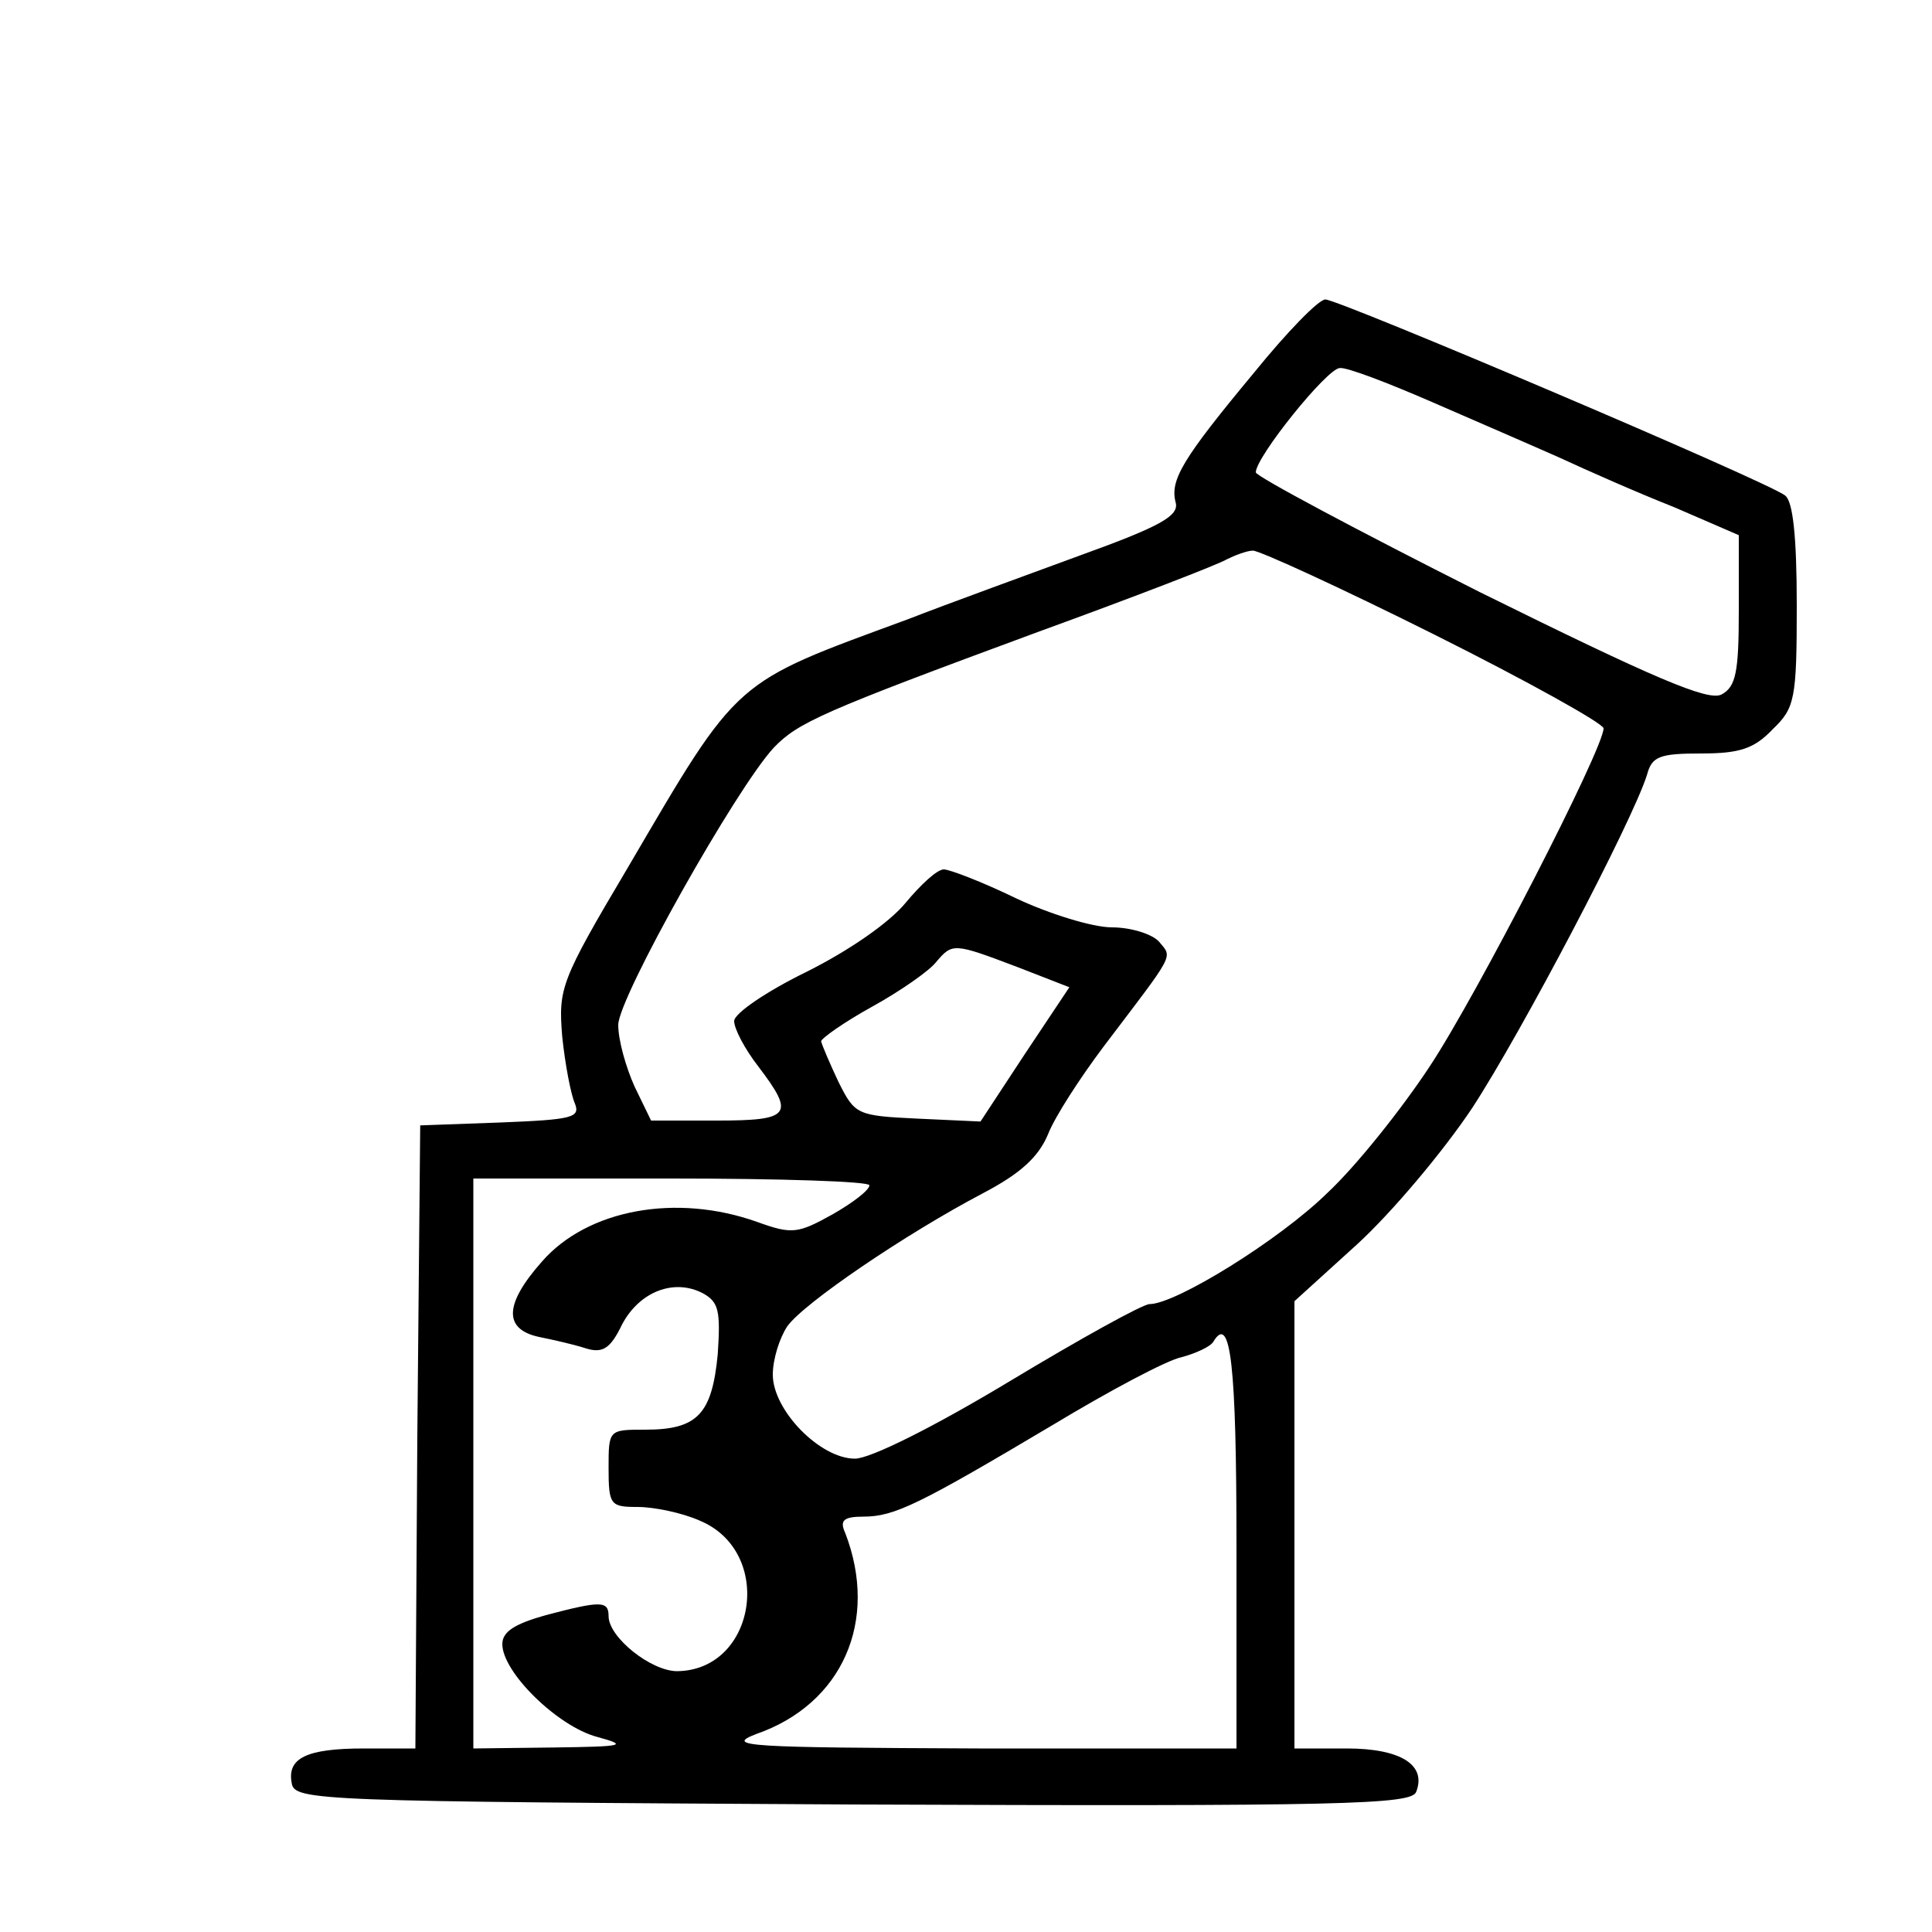 <?xml version="1.0" standalone="no"?>
<!DOCTYPE svg PUBLIC "-//W3C//DTD SVG 20010904//EN"
 "http://www.w3.org/TR/2001/REC-SVG-20010904/DTD/svg10.dtd">
<svg version="1.0" xmlns="http://www.w3.org/2000/svg"
 width="200pt" height="200pt" viewBox="0 0 200 200"
 preserveAspectRatio="xMidYMid meet">

<g transform="translate(0,200) scale(0.1,-0.1)"
fill="#000000" stroke="none">
<path d="M1298 1614 c-74 -89 -87 -111 -81 -134 4 -14 -16 -25 -99 -55 -57
-21 -137 -50 -178 -66 -182 -67 -174 -59 -290 -257 -70 -118 -72 -125 -68
-175 3 -29 9 -60 13 -69 6 -15 -2 -17 -77 -20 l-83 -3 -3 -323 -2 -322 -53 0
c-60 0 -80 -10 -75 -36 3 -18 25 -19 581 -22 509 -2 578 0 583 13 11 28 -16
45 -72 45 l-54 0 0 231 0 232 65 59 c36 33 89 96 119 141 51 78 166 297 181
345 5 19 13 22 56 22 40 0 55 5 74 25 23 22 25 31 25 128 0 72 -4 108 -12 114
-17 14 -462 203 -476 203 -7 0 -40 -34 -74 -76z m184 -30 c46 -20 106 -46 133
-58 28 -13 80 -36 118 -51 l67 -29 0 -78 c0 -64 -3 -79 -18 -87 -14 -7 -70 17
-250 106 -127 64 -232 120 -232 124 0 16 74 108 87 108 7 1 49 -15 95 -35z m3
-241 c96 -48 175 -92 175 -97 0 -21 -131 -276 -180 -350 -29 -44 -76 -103
-106 -131 -50 -49 -157 -115 -184 -115 -7 0 -72 -36 -145 -80 -78 -47 -144
-80 -160 -80 -36 0 -85 50 -85 87 0 16 7 38 15 50 17 24 123 96 203 138 38 20
57 37 67 61 7 18 33 58 57 90 75 99 72 92 58 109 -7 8 -29 15 -49 15 -20 0
-65 14 -99 30 -35 17 -69 30 -75 30 -7 0 -24 -16 -39 -34 -17 -21 -59 -50
-103 -72 -41 -20 -75 -43 -75 -51 0 -8 11 -29 25 -47 38 -50 34 -56 -43 -56
l-68 0 -17 35 c-9 20 -17 48 -17 64 0 28 122 245 161 287 25 26 49 37 274 120
99 36 187 70 195 75 8 4 21 9 27 9 7 0 92 -39 188 -87z m-432 -344 l54 -21
-46 -69 -46 -70 -65 3 c-63 3 -65 4 -82 38 -9 19 -17 38 -18 42 0 3 24 20 53
36 29 16 59 37 66 46 17 20 18 20 84 -5z m-153 -226 c0 -5 -17 -18 -38 -30
-36 -20 -42 -21 -78 -8 -84 30 -176 13 -223 -41 -39 -44 -40 -70 -3 -78 15 -3
37 -8 49 -12 17 -5 25 0 37 25 18 34 54 48 84 32 16 -9 18 -18 15 -63 -6 -62
-21 -78 -75 -78 -38 0 -38 0 -38 -40 0 -38 2 -40 30 -40 17 0 46 -6 64 -14 78
-32 59 -155 -23 -156 -27 0 -71 35 -71 57 0 16 -8 16 -65 1 -32 -9 -45 -17
-45 -30 0 -29 57 -85 98 -96 33 -9 28 -10 -45 -11 l-83 -1 0 295 0 295 205 0
c113 0 205 -3 205 -7z m380 -374 l0 -209 -267 0 c-239 1 -264 2 -230 15 89 31
127 117 92 208 -6 13 -2 17 19 17 32 0 58 13 196 95 58 35 118 67 133 70 15 4
30 11 33 16 18 30 24 -24 24 -212z"/>
</g>
</svg>
